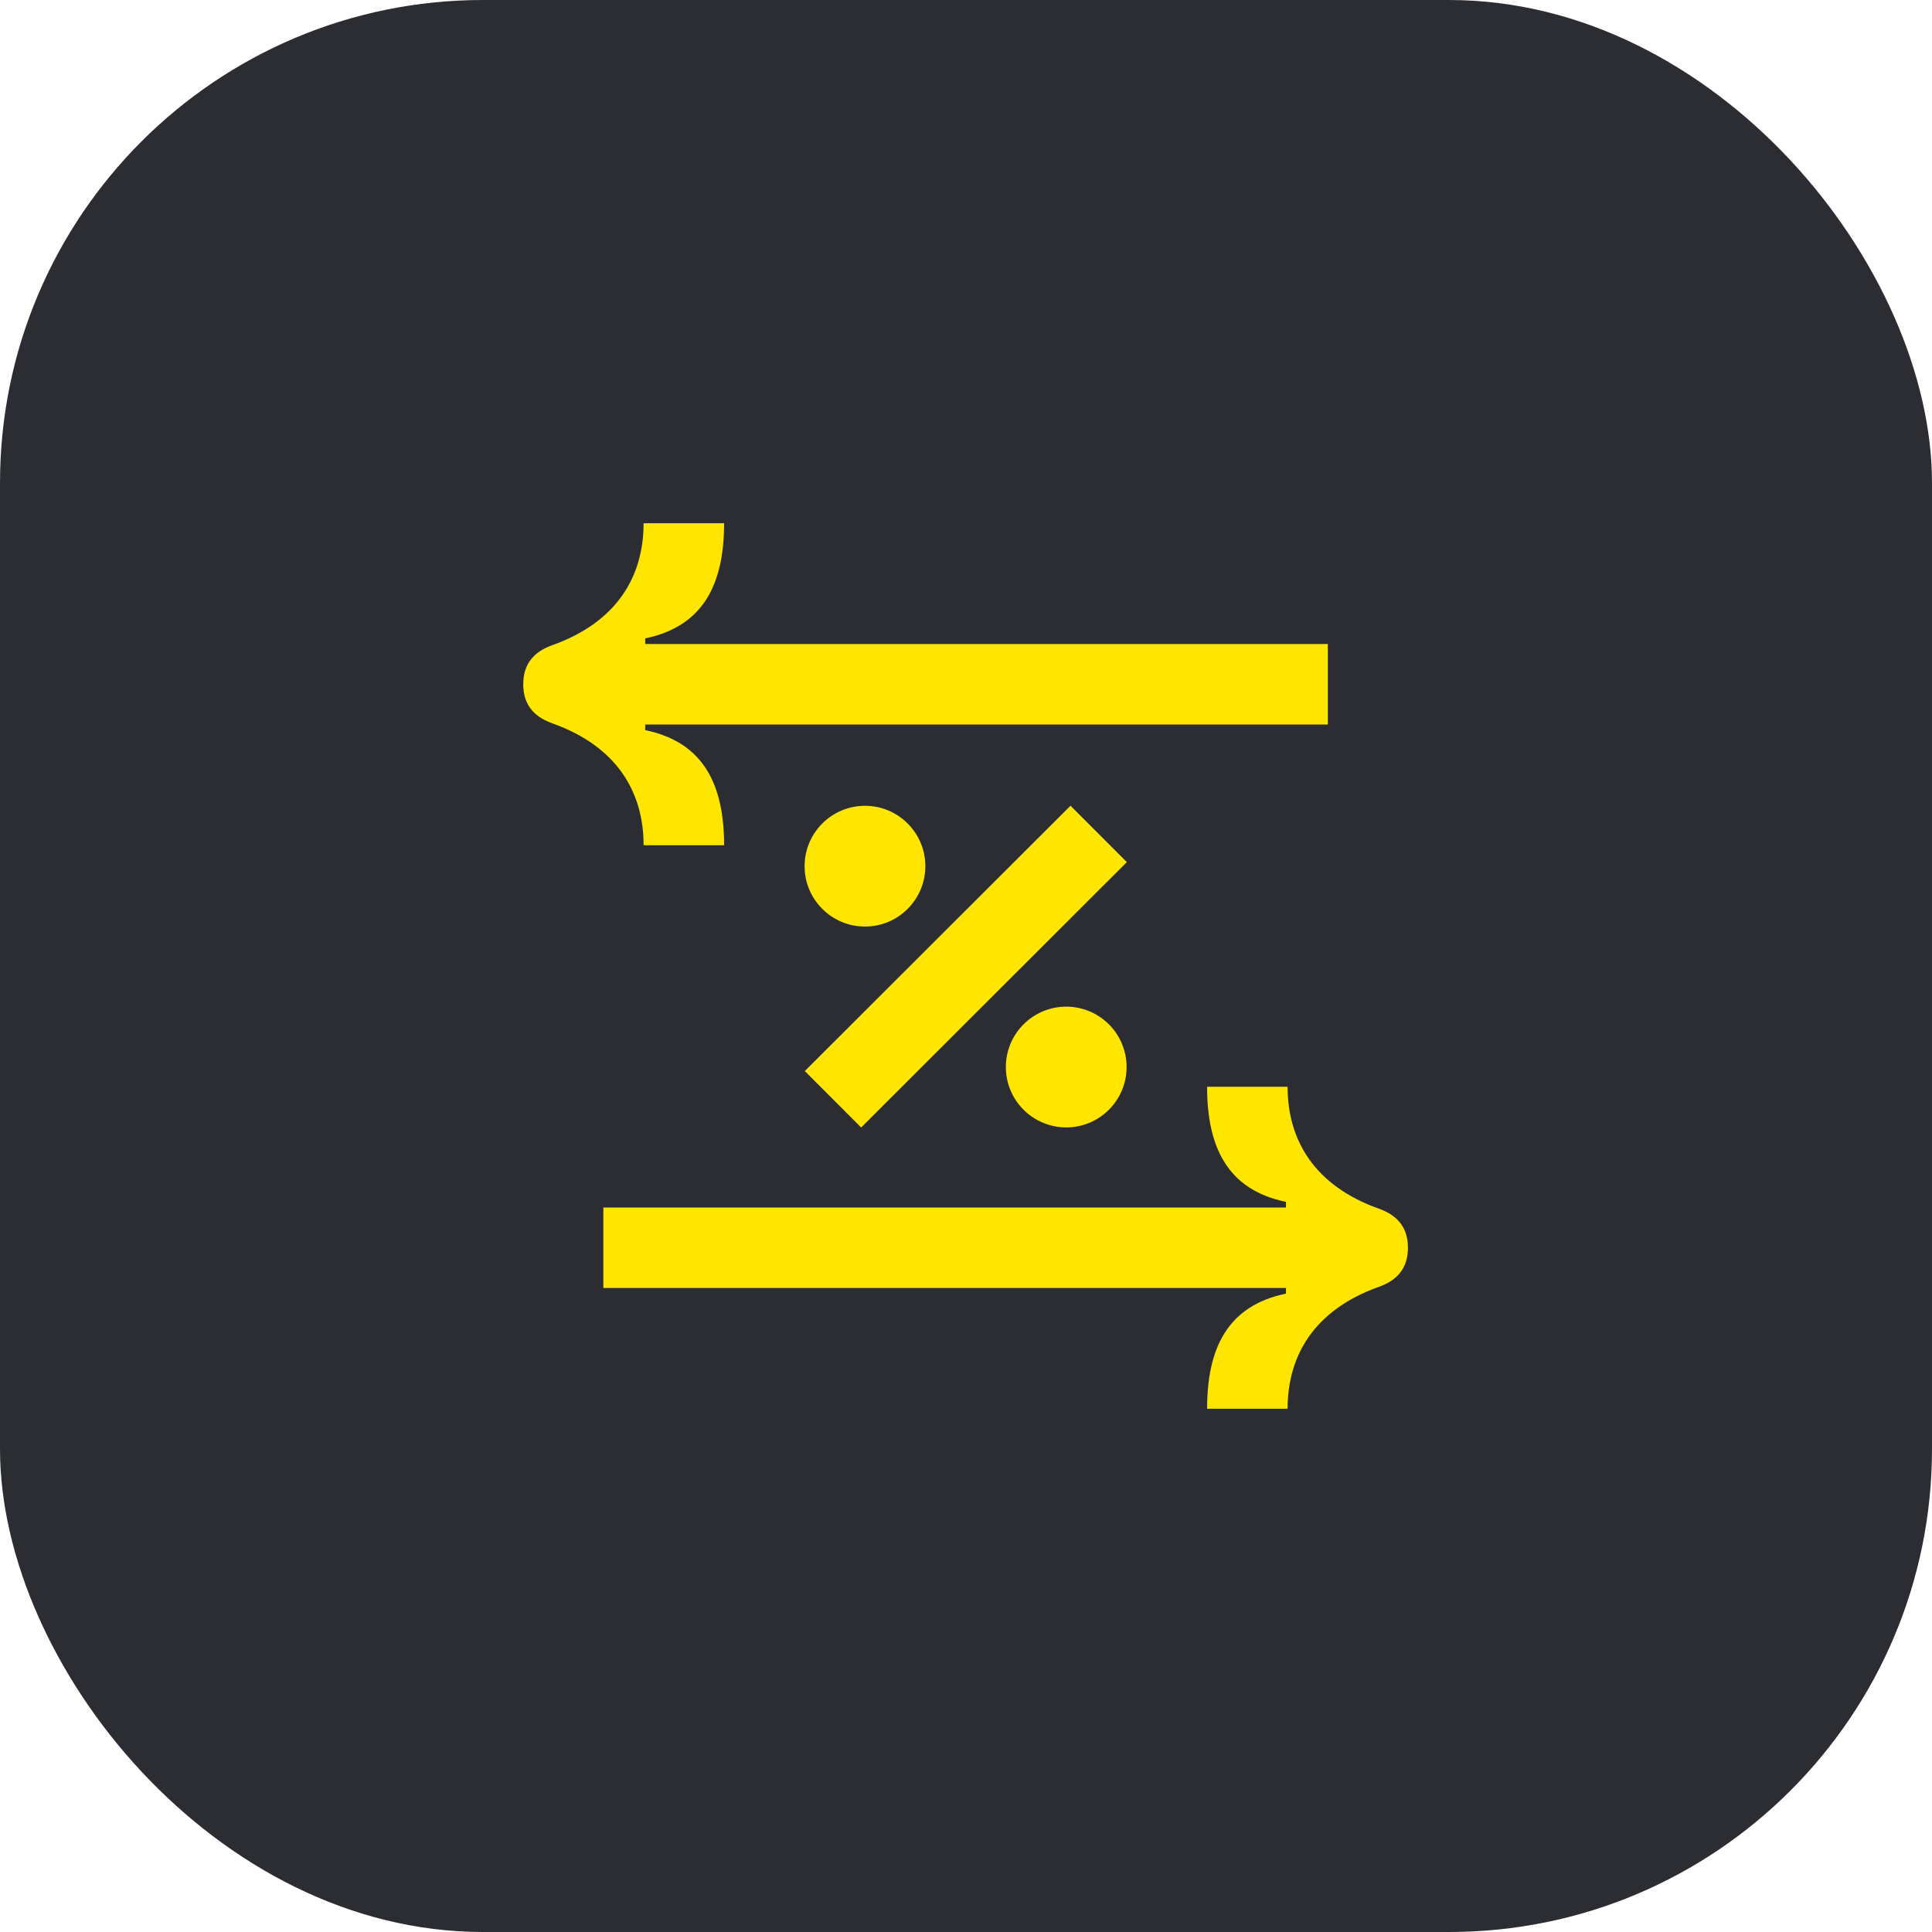 <svg width="48" height="48" viewBox="0 0 48 48" fill="none" xmlns="http://www.w3.org/2000/svg">
<rect width="48" height="48" rx="12" fill="#2B2D33"/>
<path d="M21.49 23.02C22.318 23.02 22.99 22.348 22.99 21.52C22.99 20.692 22.318 20.02 21.49 20.02C20.662 20.02 19.99 20.692 19.99 21.52C19.99 22.348 20.662 23.02 21.49 23.02Z" fill="#FEE600"/>
<path d="M26.49 28.01C27.318 28.01 27.99 27.338 27.99 26.51C27.99 25.682 27.318 25.01 26.49 25.01C25.662 25.01 24.99 25.682 24.99 26.51C24.99 27.338 25.662 28.01 26.49 28.01Z" fill="#FEE600"/>
<path d="M26.597 20.018L19.995 26.61L21.395 28.012L27.996 21.419L26.597 20.018Z" fill="#FEE600"/>
<path d="M32.99 18H16.03V18.14C17.49 18.44 17.99 19.51 17.99 21H15.99C15.99 19.67 15.32 18.54 13.72 17.97C13.21 17.79 13 17.45 13 17C13 16.55 13.21 16.21 13.72 16.03C15.32 15.46 15.99 14.33 15.99 13H17.99C17.99 14.49 17.49 15.56 16.03 15.86V16H32.99V18Z" fill="#FEE600"/>
<path d="M14.99 30H31.95V29.86C30.49 29.56 29.99 28.49 29.99 27H31.99C31.99 28.33 32.66 29.46 34.26 30.03C34.77 30.21 34.98 30.55 34.98 31C34.98 31.45 34.77 31.79 34.26 31.97C32.66 32.54 31.99 33.67 31.99 35H29.99C29.99 33.51 30.49 32.44 31.95 32.14V32H14.99V30Z" fill="#FEE600"/>
</svg>

